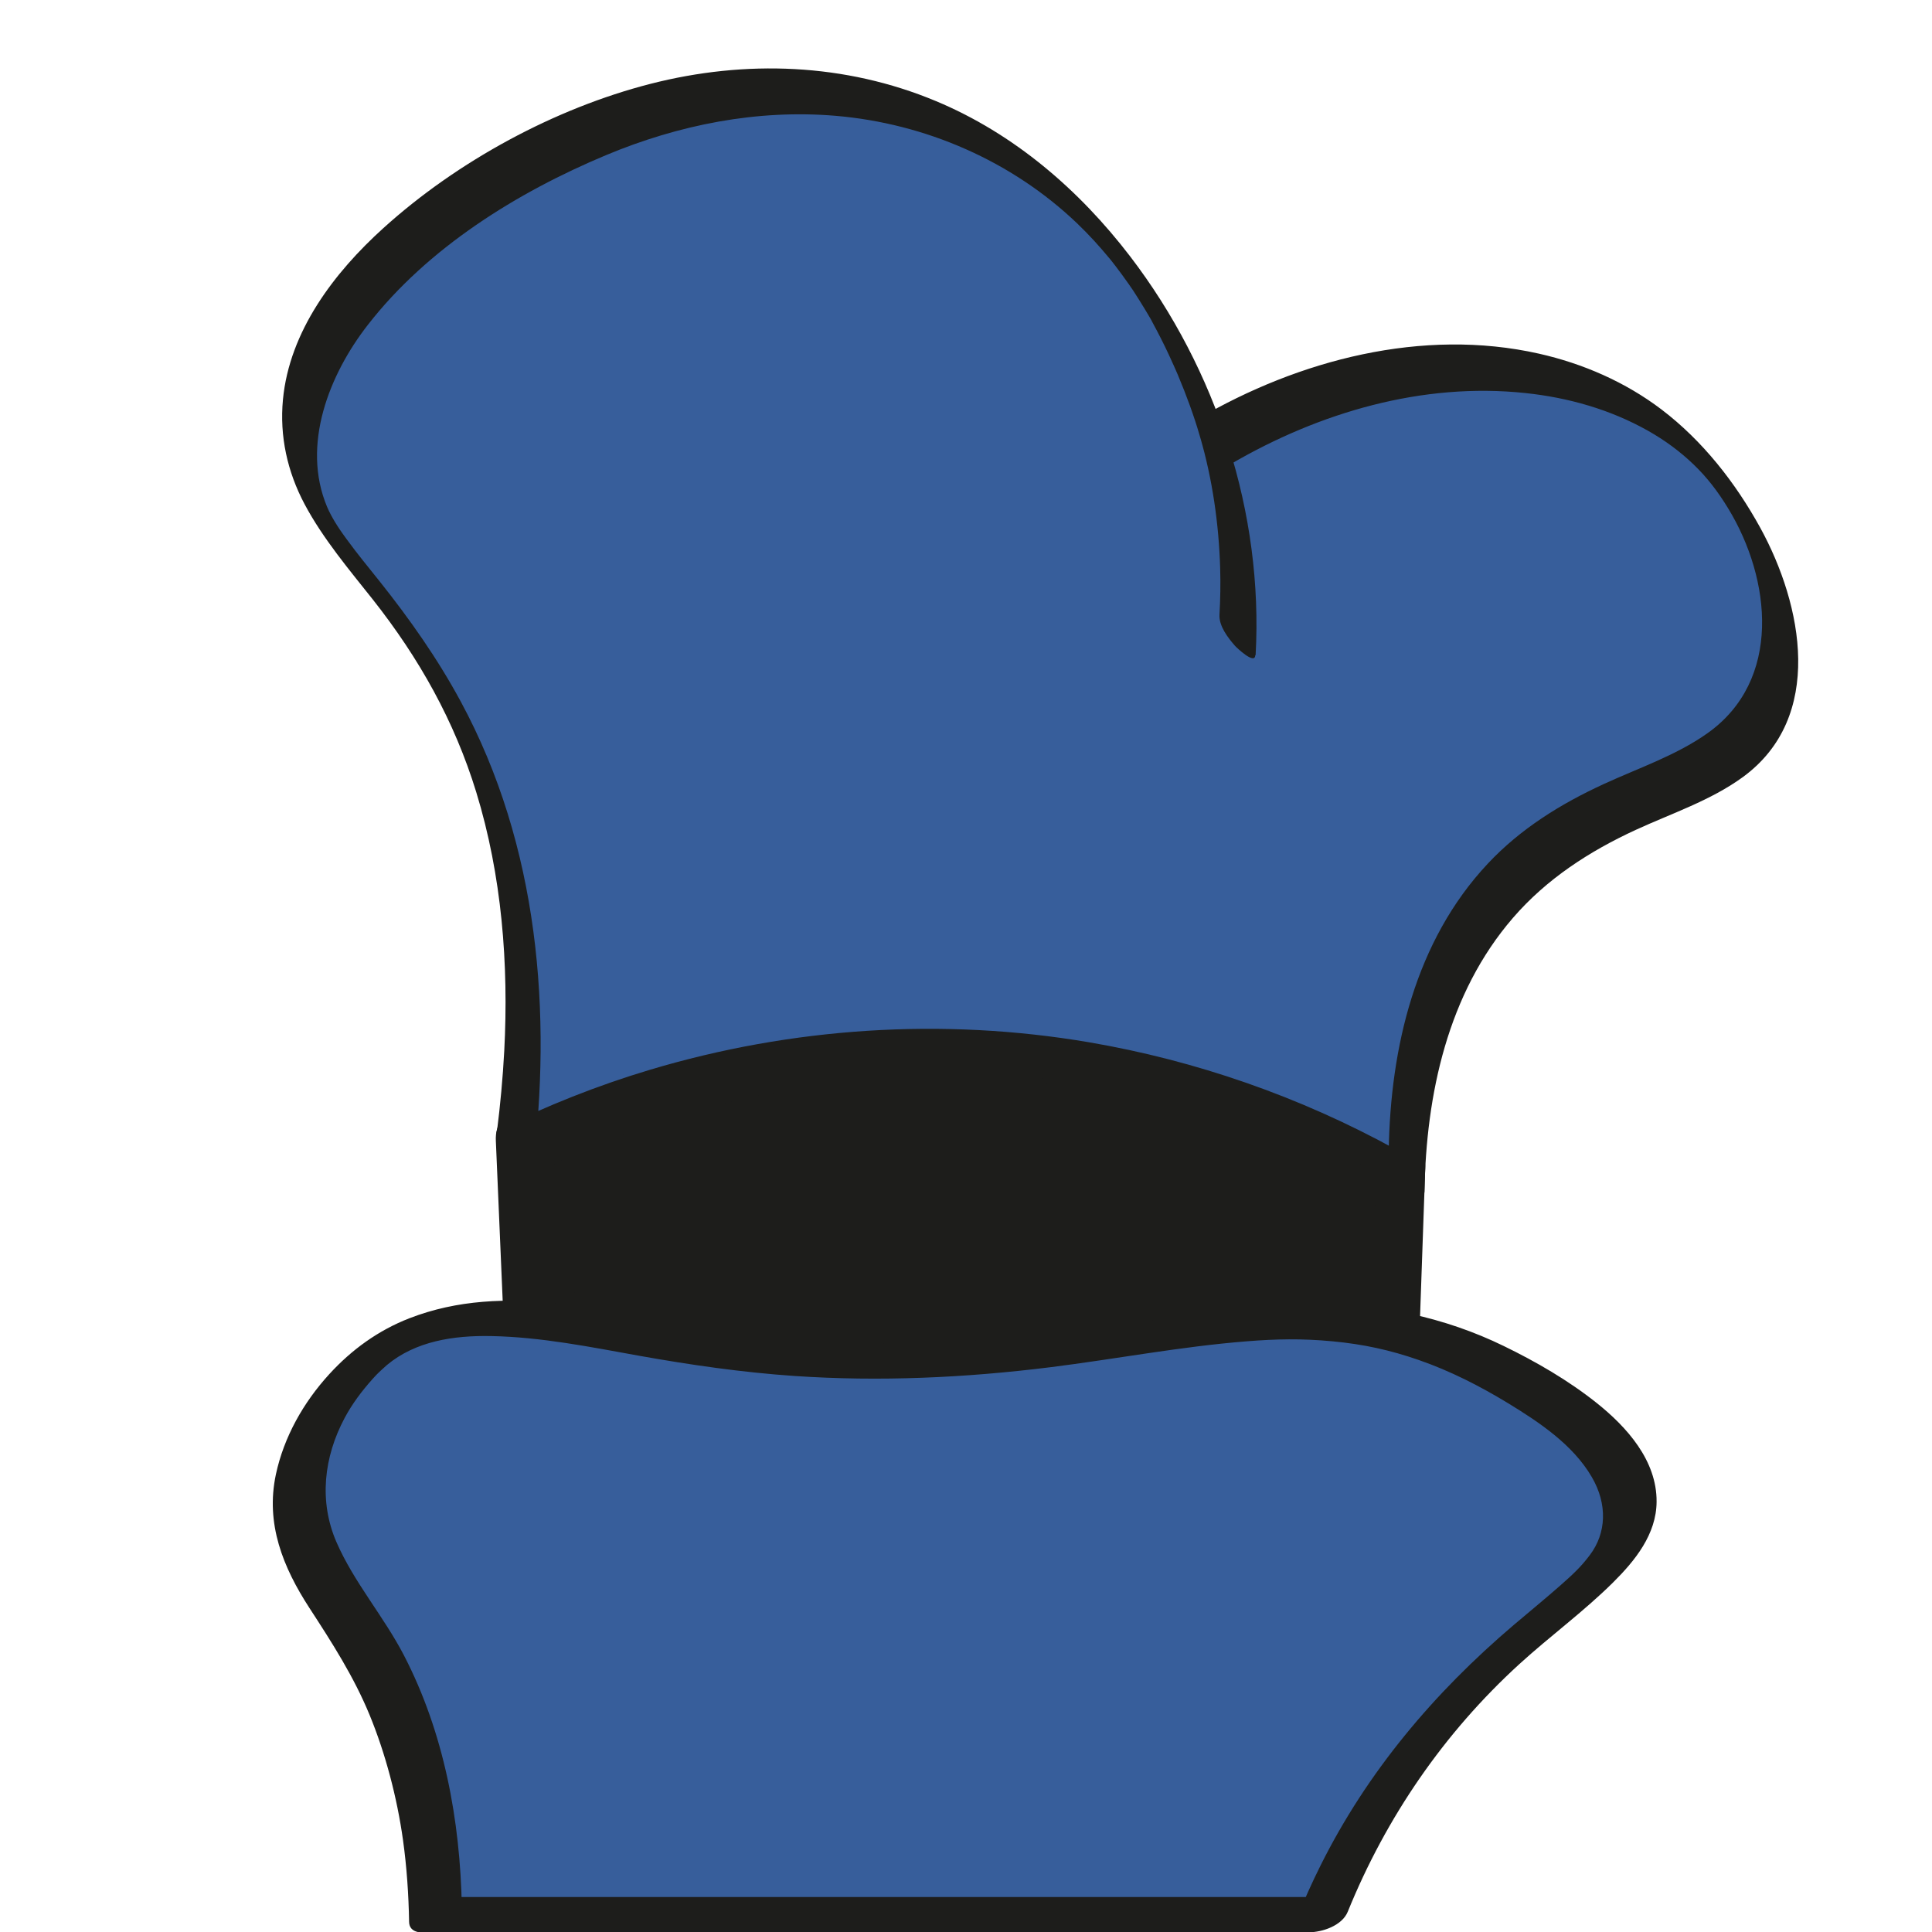 <?xml version="1.0" encoding="UTF-8"?><svg id="Laag_2" xmlns="http://www.w3.org/2000/svg" viewBox="0 0 200 200"><defs><style>.cls-1{fill:#1d1d1b;}.cls-2{fill:#375e9b;}</style></defs><g><path class="cls-1" d="M54.57,135.55c-.25-5.77-.5-11.53-.74-17.3,8.48-3.81,23.29-9.14,42.36-9.37,22.8-.27,40.13,6.89,48.84,11.22-.21,5.9-.41,11.79-.62,17.69-12.76,2.01-28.38,3.45-46.18,2.93-16.8-.5-31.52-2.63-43.65-5.17Z"/><path class="cls-1" d="M57.08,135.72c-.25-5.77-.5-11.53-.74-17.3l-.97,2.3c2.07-.93,3.65-1.58,5.85-2.4,2.62-.98,5.27-1.85,7.95-2.62,6.54-1.87,13.27-3.13,20.05-3.71,13.78-1.19,27.81,.52,40.95,4.81,2.7,.88,5.36,1.87,7.98,2.96,1.15,.48,2.29,.98,3.43,1.5,.49,.23,.99,.46,1.48,.69,.18,.09,.75,.36,.26,.12,.25,.12,.5,.24,.75,.37l-1.55-3.18c-.21,5.9-.41,11.79-.62,17.69l1.56-1.85c-23.42,3.67-47.32,3.94-70.82,.83-5.94-.78-11.86-1.78-17.73-3-1.36-.28-2.64,.26-2.84,1.77-.17,1.3,.77,3.19,2.18,3.49,23.97,4.99,48.48,6.53,72.88,4.51,6.1-.5,12.18-1.24,18.23-2.19,.82-.13,1.53-1.04,1.56-1.85,.21-5.9,.41-11.79,.62-17.69,.04-1.14-.42-2.62-1.55-3.18-10-4.97-20.61-8.44-31.63-10.25-14.85-2.45-30.24-1.69-44.8,2.13-5.92,1.55-11.68,3.63-17.26,6.13-.85,.38-1.01,1.51-.97,2.3,.25,5.77,.5,11.53,.74,17.3,.06,1.41,1.42,2.84,2.82,2.92,1.54,.09,2.25-1.25,2.19-2.6Z"/></g><g><path class="cls-2" d="M53.25,119.29c2.91-22.67-1.75-37.62-7.03-47.39-7.15-13.21-15.38-16.83-15.2-26.97,.3-17.06,24.04-28.49,26.93-29.84,4.67-2.18,21.12-9.85,39.31-2.63,17.82,7.07,24.64,23.4,26.65,28.23,4.31,10.32,4.49,19.68,4.18,25.05,.22-3.39,.17-7.58-.59-12.3-.47-2.9-1.12-5.48-1.83-7.73,18.35-10.81,38.73-9.84,49.64,.99,5.88,5.83,11.46,16.95,7.93,25.64-4.17,10.26-17.42,8.32-27.82,19.72-7.92,8.68-9.71,20.2-9.84,29.2-7.82-4.31-24.41-12.09-46.79-12.37-21.41-.27-37.6,6.45-45.54,10.4Z"/><path class="cls-1" d="M55.1,121.41c2.1-16.6,.66-33.86-7.4-48.78-2.39-4.43-5.27-8.52-8.4-12.45-1.25-1.57-2.2-2.7-3.45-4.41-.15-.2-.29-.4-.43-.6-.04-.06-.38-.55-.2-.28,.22,.33-.29-.45-.26-.4-.1-.16-.2-.32-.3-.48-.24-.4-.57-.99-.8-1.54-2.69-6.4,.22-13.71,4.22-18.84,6.19-7.97,15.44-13.72,24.68-17.58,7.49-3.13,15.63-4.75,23.75-4.06,9.29,.79,18.23,4.67,24.99,11.13,1.26,1.21,2.25,2.3,3.42,3.71,.08,.09,.47,.59,.16,.2,.12,.15,.24,.31,.36,.46,.23,.3,.46,.61,.69,.92,.25,.34,.49,.68,.73,1.02,.1,.15,.21,.3,.31,.45,.12,.18,.1,.15-.05-.08,.07,.11,.15,.22,.22,.33,.39,.61,.79,1.23,1.16,1.85,.17,.28,.33,.56,.5,.84,.1,.17,.2,.34,.29,.52,.16,.29-.19-.35,.05,.1,.59,1.09,1.15,2.19,1.67,3.31,.2,.44,.4,.88,.6,1.32,.09,.21,.18,.42,.27,.62,.06,.13,.17,.41-.07-.17,.05,.12,.1,.24,.15,.36,.87,2.07,1.64,4.17,2.27,6.33,1.28,4.4,1.94,9,2.08,13.57,.05,1.62,.02,3.23-.07,4.85-.07,1.18,.89,2.41,1.62,3.24,.16,.18,2.02,1.95,2.08,.99,.43-7.07-.45-14.1-2.55-20.86v1.05c9.16-5.35,19.86-8.5,30.53-7.36,4.44,.47,8.78,1.7,12.68,3.9,1.72,.97,3.32,2.14,4.74,3.51s2.52,2.82,3.56,4.53c4.46,7.31,5.61,17.81-2.18,23.3-3.25,2.29-7.11,3.58-10.69,5.23-4.46,2.05-8.63,4.63-12.01,8.24-7.51,8-10.09,19.06-10.26,29.75l.72-.17c-9.87-5.43-20.68-9.2-31.78-11.09-15.12-2.57-30.75-1.54-45.44,2.86-5.4,1.62-10.65,3.7-15.7,6.2-.9,.45,2.1,5.35,3.44,4.68,10.43-5.17,21.74-8.51,33.31-9.77,14.76-1.61,29.89,.13,43.87,5.13,5.02,1.79,9.89,3.99,14.56,6.56,.17,.09,.71,.22,.72-.17,.17-10.08,2.4-20.54,9.16-28.36,3.48-4.03,7.91-6.9,12.71-9.11,3.71-1.71,7.74-3.03,11.08-5.46,8.5-6.2,6.2-17.82,1.81-25.82-2.57-4.67-5.96-9-10.22-12.24-3.74-2.84-8.12-4.75-12.69-5.78-12.05-2.71-24.85,.64-35.32,6.76-.3,.17-.05,.88,0,1.05,1.92,6.2,2.68,12.72,2.29,19.19l3.7,4.24c.82-14.73-4.03-29.59-12.98-41.3-5.28-6.9-12.03-12.71-20.1-16.08-9.43-3.94-19.73-4.31-29.57-1.79s-19.95,7.97-27.64,14.93c-5.11,4.62-9.73,10.68-10.4,17.76-.36,3.79,.46,7.47,2.24,10.82,1.9,3.58,4.72,6.91,7.04,9.84,4.85,6.14,8.47,12.62,10.73,19.97,2.65,8.63,3.37,17.81,2.9,26.79-.15,2.8-.41,5.59-.76,8.37-.14,1.13,.93,2.45,1.62,3.24,.18,.21,1.95,1.95,2.08,.99Z"/></g><g><path class="cls-2" d="M45.08,198.2h91.82c2.1-5.19,5.68-12.48,11.9-19.77,10.19-11.96,20.02-15.23,19.96-22.32-.05-6.27-7.79-10.94-11.61-13.19-25.48-14.97-41.87,3.19-84.98-3.63-12.75-2.02-25.22-5.8-33.94,1.35-.38,.31-7.12,6.01-7.27,14.17-.11,6.24,3.69,9.86,7.09,15.7,3.33,5.71,6.83,14.51,7.04,27.69Z"/><path class="cls-1" d="M43.65,200.03h91.82c1.4,0,3.46-.68,4.05-2.13,3.97-9.78,9.96-18.51,17.77-25.64,3.16-2.88,6.64-5.42,9.68-8.43,2.28-2.26,4.5-4.99,4.52-8.37,.03-4.27-3.07-7.73-6.22-10.24-2.93-2.33-6.26-4.26-9.62-5.89-6.1-2.97-12.78-4.37-19.55-4.33-6.92,.04-13.76,1.22-20.59,2.21-8.42,1.22-16.88,2.05-25.4,1.81-5.37-.15-10.73-.66-16.04-1.48s-10.72-2.04-16.14-2.61-10.59-.39-15.56,1.54c-3.23,1.26-5.97,3.25-8.29,5.79-2.67,2.92-4.69,6.49-5.52,10.37-1.09,5.11,.73,9.61,3.48,13.84,2.33,3.58,4.59,7.1,6.22,11.06s2.84,8.52,3.46,12.96c.39,2.81,.58,5.64,.63,8.47,.04,2.34,5.49,.51,5.46-1.52-.17-8.99-1.84-18.08-6.01-26.11-2.09-4.02-5.16-7.53-6.97-11.69-1.84-4.24-1.3-8.82,.84-12.84,.78-1.47,1.79-2.81,2.9-4.05,.13-.15,.64-.68,.26-.29,.19-.19,.38-.39,.58-.57,.21-.2,.42-.39,.64-.58,2.96-2.47,6.89-3.08,10.82-3,5.16,.1,10.25,1.13,15.31,2.04,5.32,.95,10.66,1.72,16.06,2.09,8.83,.6,17.68,.19,26.45-.9,6.8-.85,13.55-2.15,20.39-2.69,3.02-.24,5.63-.3,8.84,0s5.97,.9,8.96,1.94c3.25,1.13,6.29,2.68,9.22,4.46,3.23,1.97,6.74,4.31,8.68,7.65,1.65,2.82,1.51,5.82-.2,8.08-.95,1.26-1.77,2.01-3.06,3.15-1.58,1.39-3.21,2.72-4.81,4.08-8.25,7.01-15.18,15.21-20.02,24.93-.88,1.76-1.68,3.55-2.42,5.37l4.05-2.13H46.52c-1.37,0-2.9,.54-3.76,1.66-.68,.89-.37,1.99,.88,1.99Z"/></g></svg>